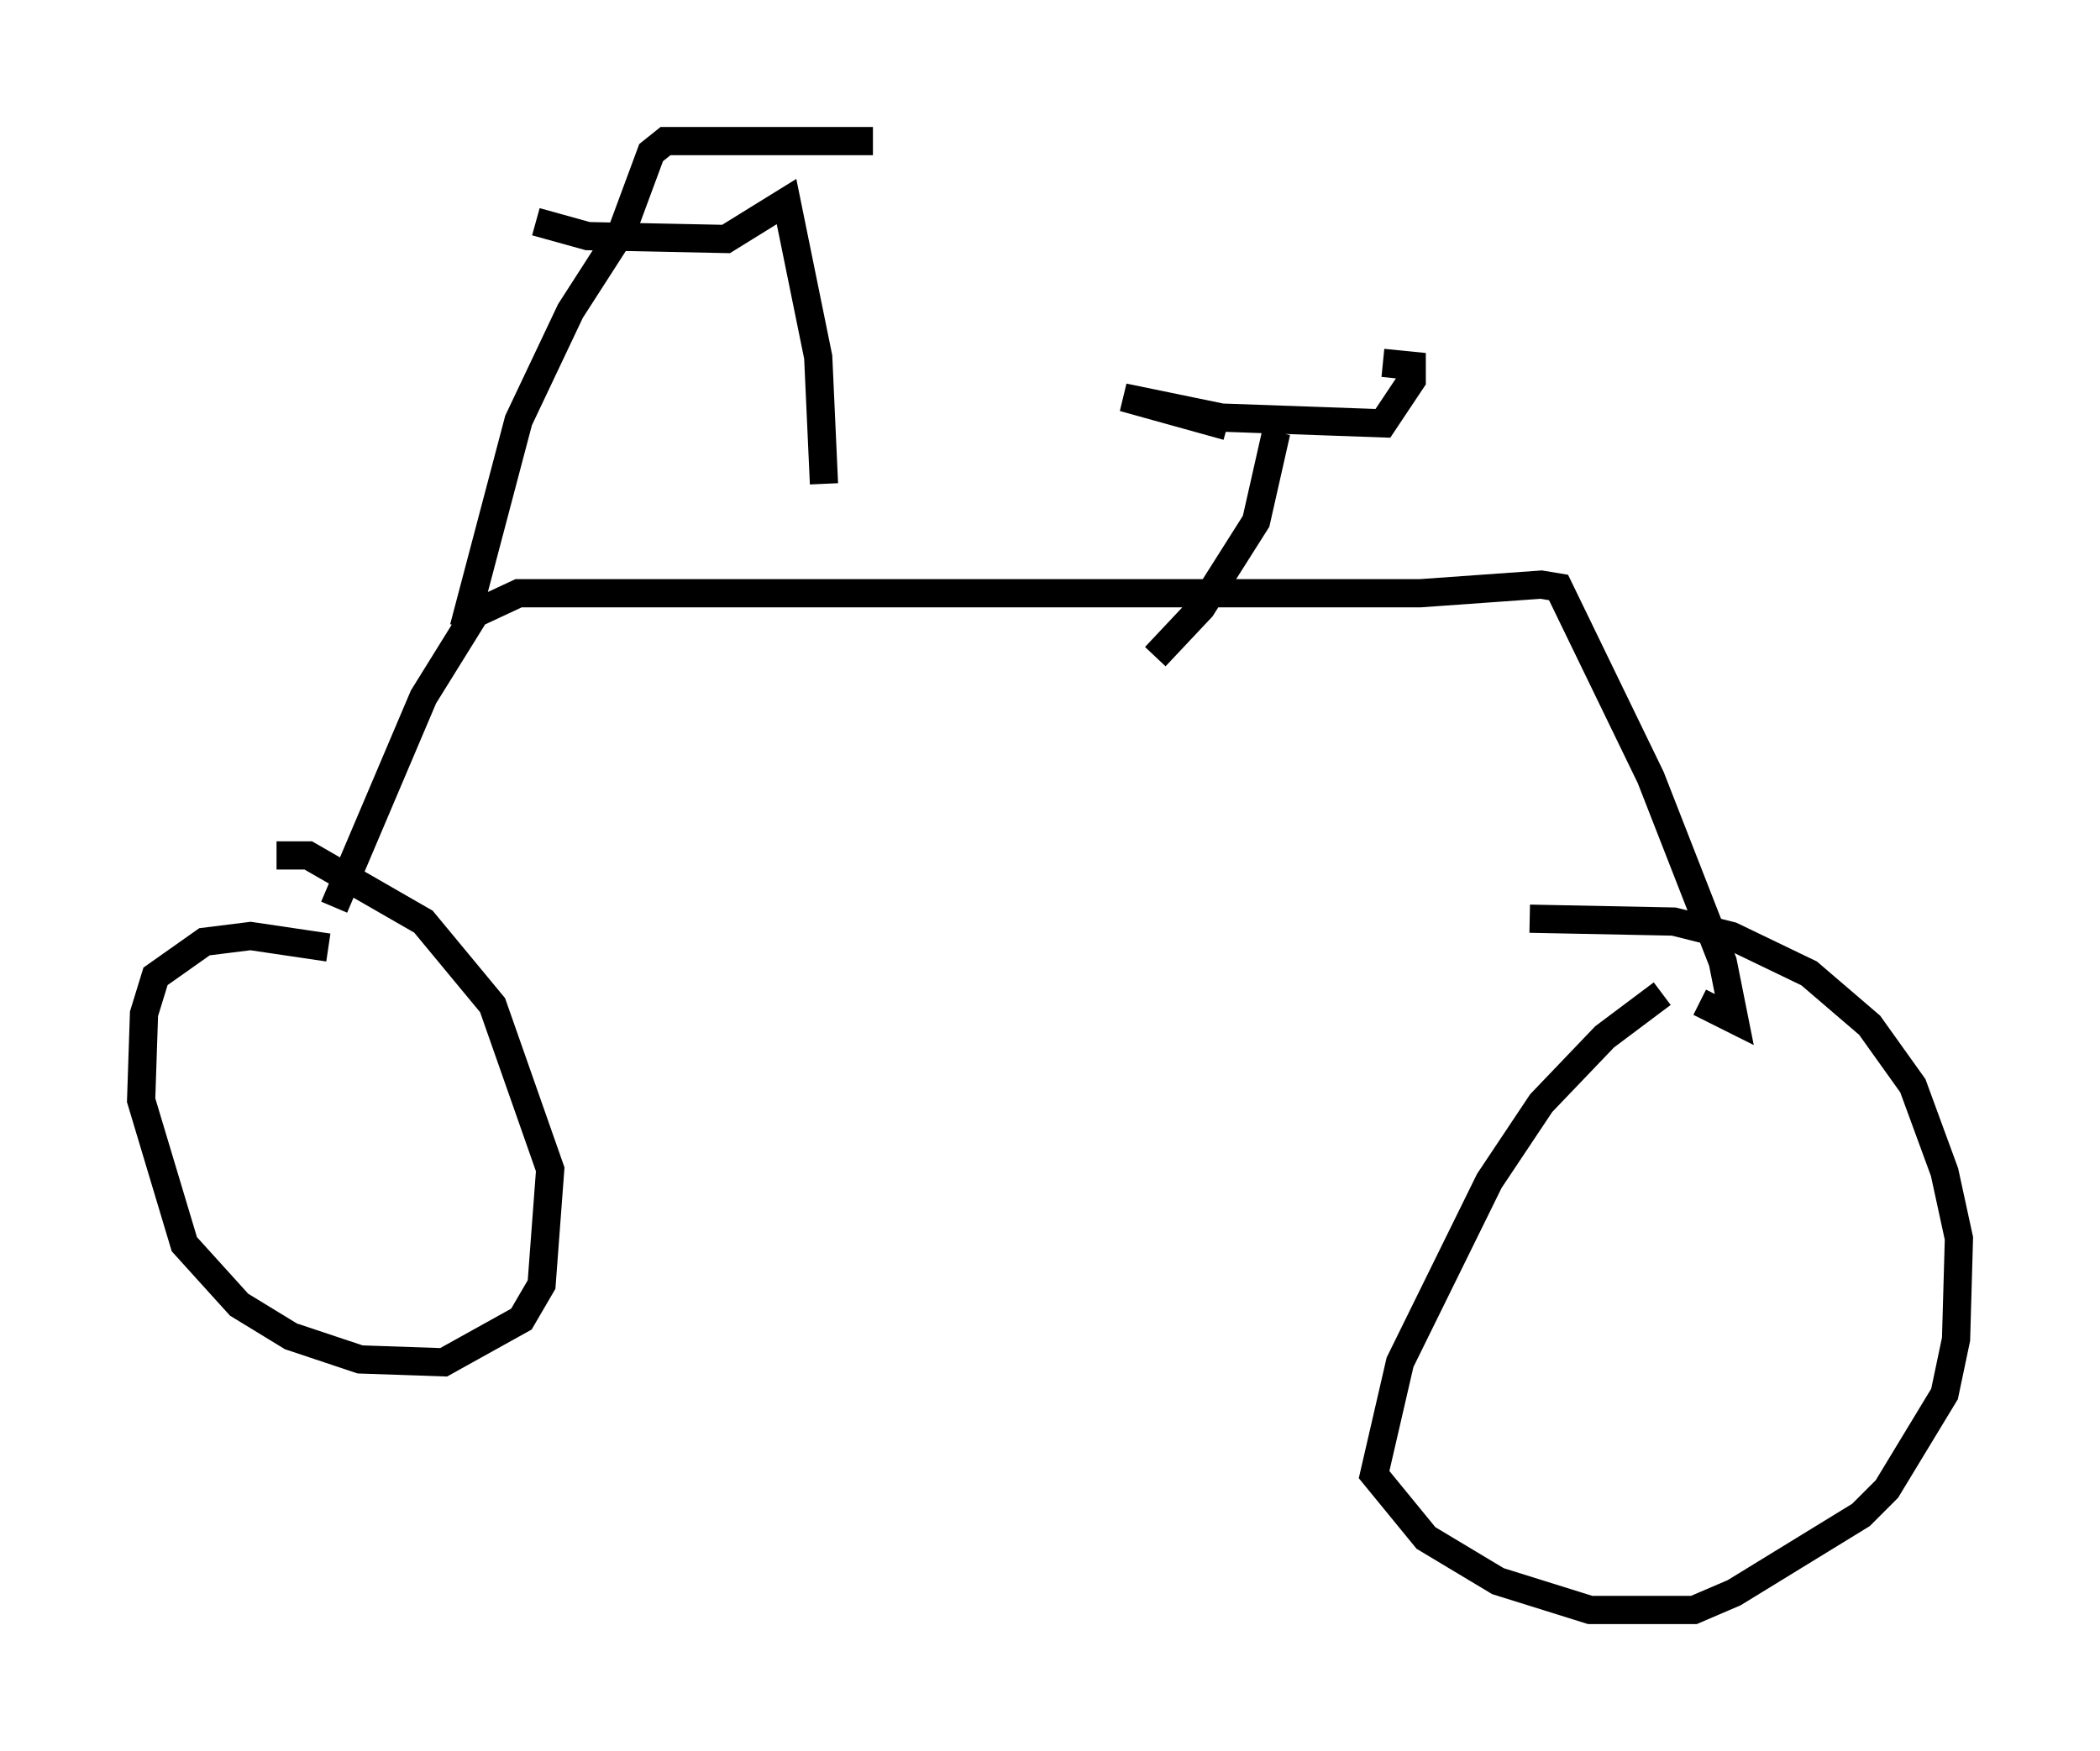<?xml version="1.0" encoding="utf-8" ?>
<svg baseProfile="full" height="62.063" version="1.1" width="74.415" xmlns="http://www.w3.org/2000/svg" xmlns:ev="http://www.w3.org/2001/xml-events" xmlns:xlink="http://www.w3.org/1999/xlink"><defs /><rect fill="white" height="62.063" width="74.415" x="0" y="0" /><path d="M12.248, 33.992 m-0.613, -0.408 l-2.756, -0.408 -1.633, 0.204 l-1.735, 1.225 -0.408, 1.327 l-0.102, 3.063 1.531, 5.104 l1.94, 2.144 1.838, 1.123 l2.45, 0.817 2.96, 0.102 l2.756, -1.531 0.715, -1.225 l0.306, -4.083 -2.042, -5.819 l-2.45, -2.96 -4.083, -2.348 l-1.123, 0.0 m49.103, 4.9 l-2.042, 1.531 -2.246, 2.348 l-1.838, 2.756 -3.165, 6.431 l-0.919, 3.981 1.838, 2.246 l2.552, 1.531 3.267, 1.021 l3.675, 0.0 1.429, -0.613 l4.492, -2.756 0.919, -0.919 l2.042, -3.369 0.408, -1.94 l0.102, -3.573 -0.51, -2.348 l-1.123, -3.063 -1.531, -2.144 l-2.144, -1.838 -2.756, -1.327 l-2.042, -0.51 -5.104, -0.102 m-42.365, -0.408 l3.165, -7.452 1.838, -2.96 l1.531, -0.715 31.952, 0.0 l4.288, -0.306 0.613, 0.102 l3.267, 6.738 2.552, 6.533 l0.408, 2.042 -1.225, -0.613 m-43.794, -13.271 l1.94, -7.35 1.838, -3.879 l1.838, -2.858 1.021, -2.756 l0.51, -0.408 7.35, 0.0 m-11.944, 2.858 l1.838, 0.51 4.9, 0.102 l2.144, -1.327 1.123, 5.513 l0.204, 4.492 m11.74, 6.125 l1.633, -1.735 1.94, -3.063 l0.715, -3.165 m-1.735, -0.204 l-3.675, -1.021 3.471, 0.715 l5.717, 0.204 1.021, -1.531 l0.0, -0.51 -1.021, -0.102 " fill="none" stroke="black" stroke-width="1" /></svg>